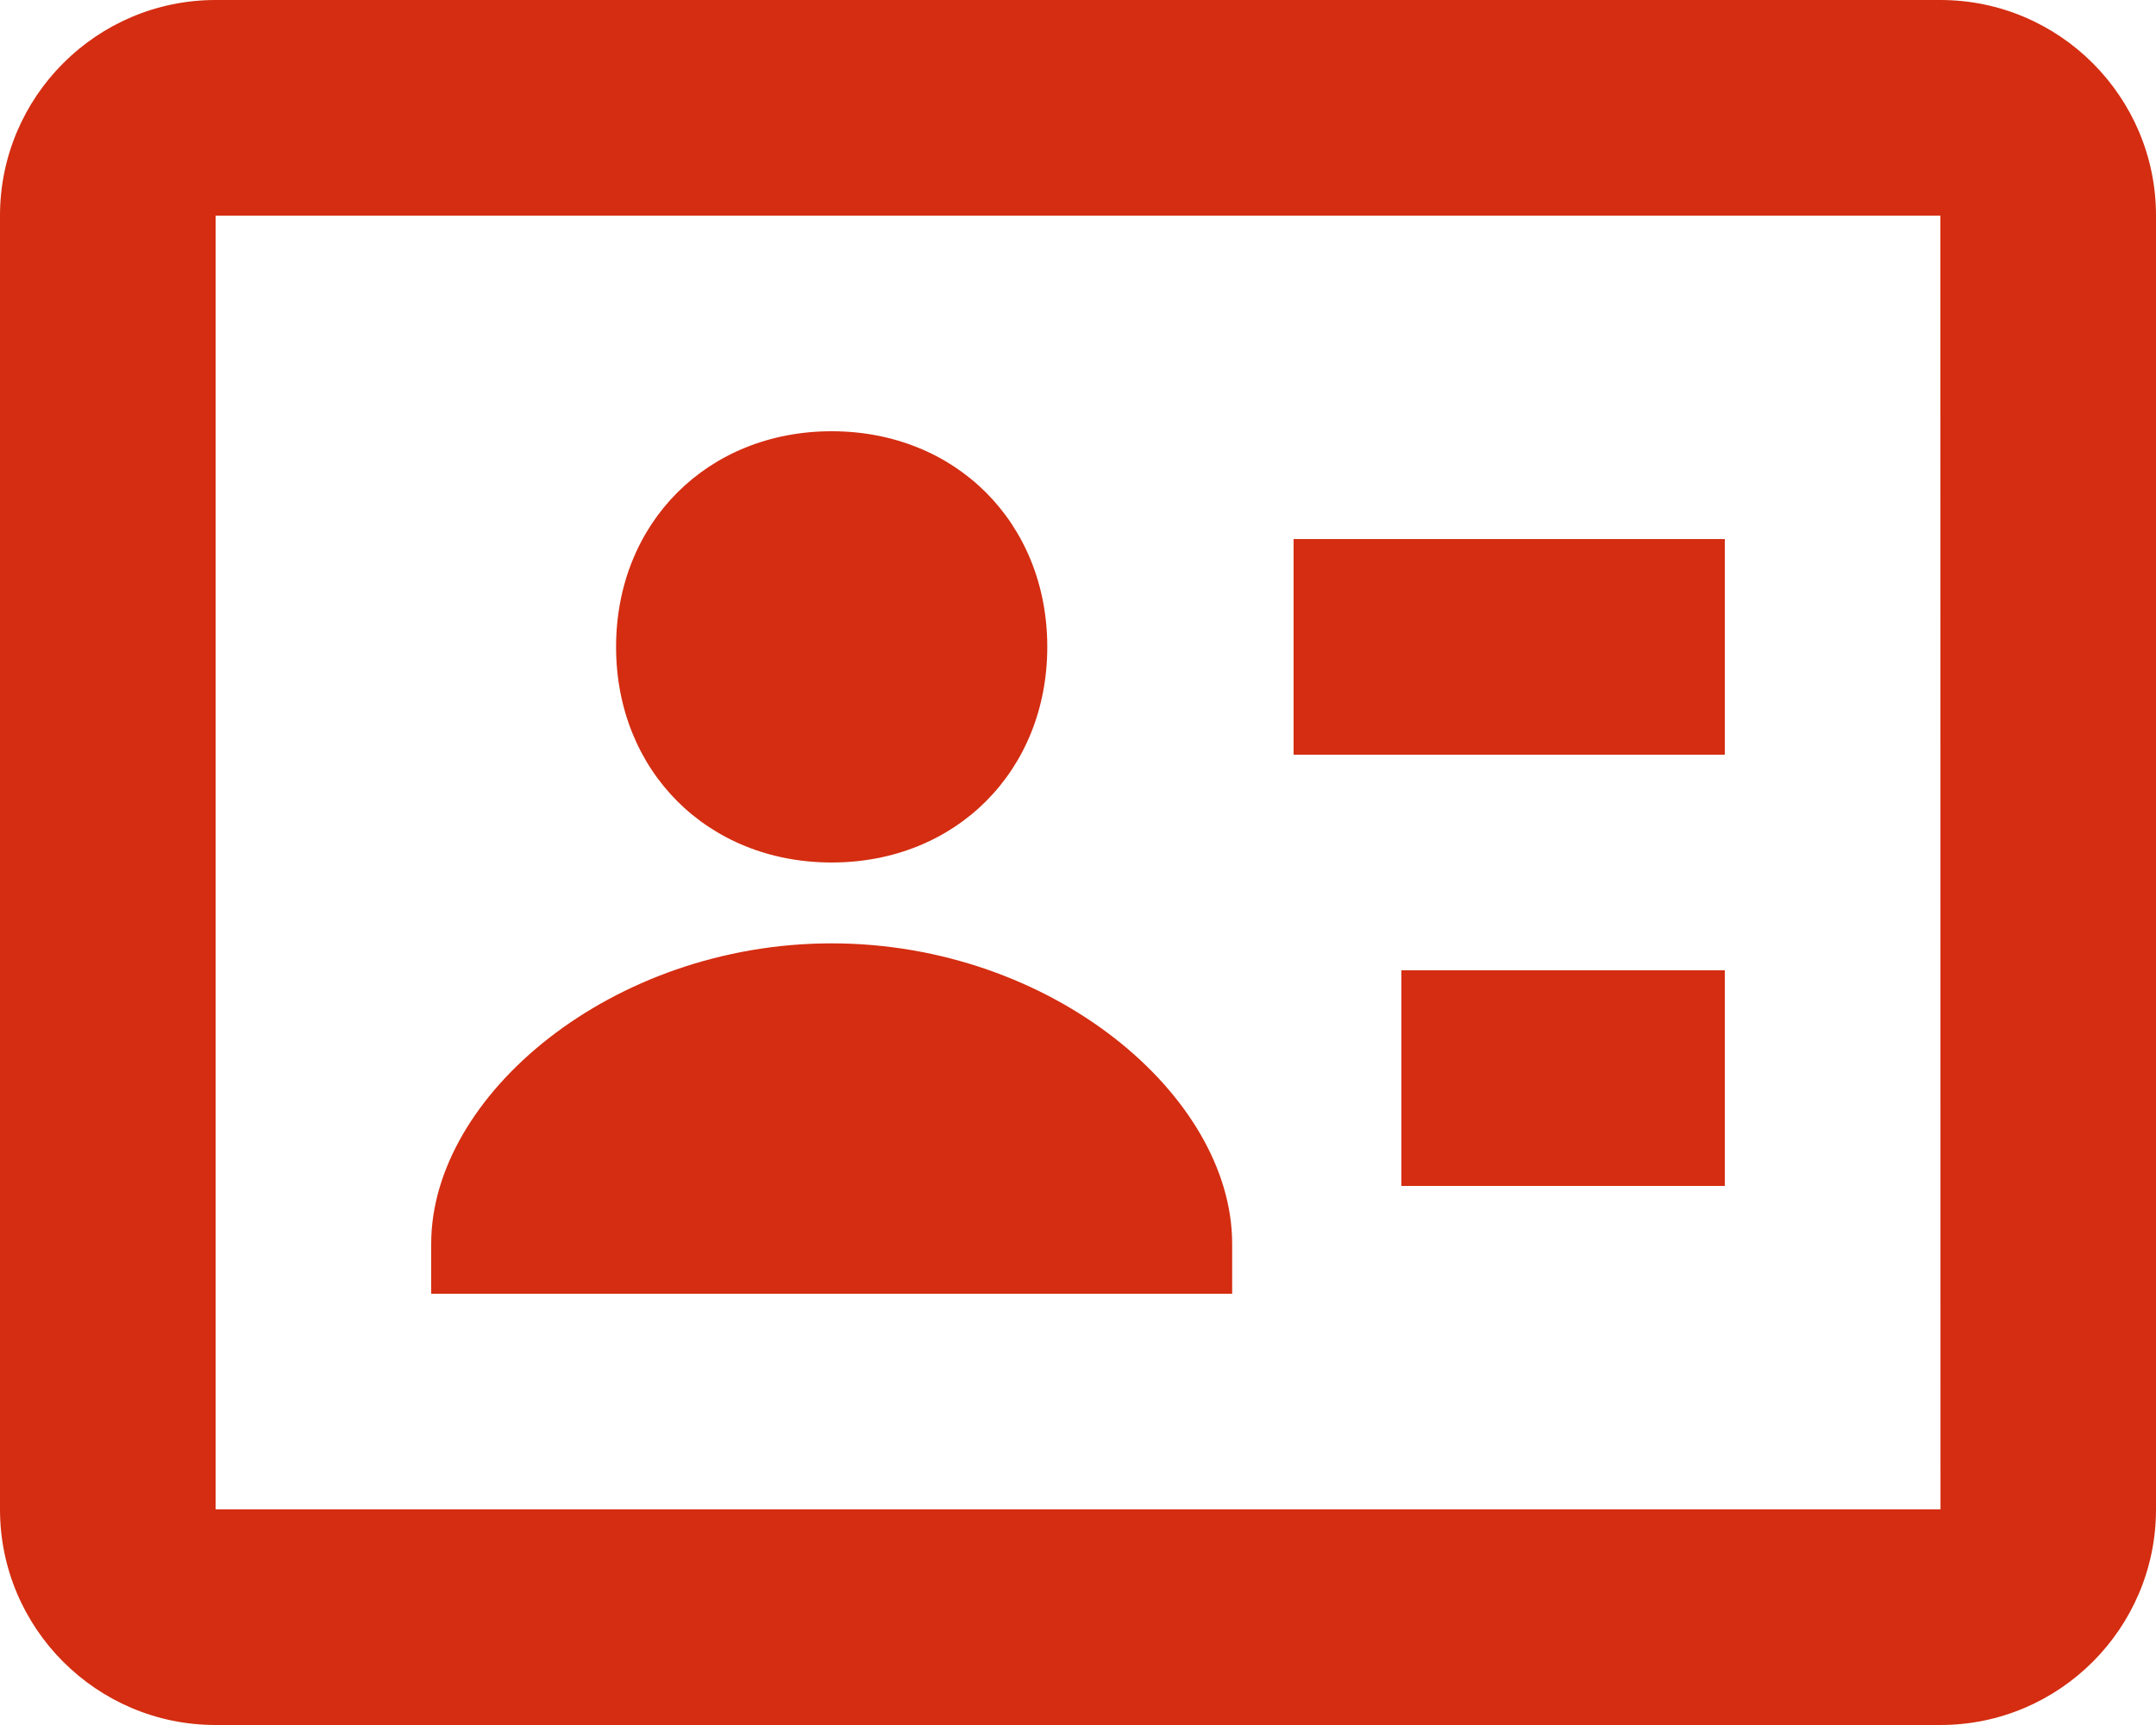 <svg width="20" height="16" viewBox="0 0 20 16" fill="none" xmlns="http://www.w3.org/2000/svg">
<path fill-rule="evenodd" clip-rule="evenodd" d="M2 0H18C19.103 0 20 0.897 20 2V14C20 15.103 19.103 16 18 16H2C0.897 16 0 15.103 0 14V2C0 0.897 0.897 0 2 0ZM2 2V14H18.001L18 2H2ZM7.715 8C8.866 8 9.715 7.151 9.715 6C9.715 4.849 8.866 4 7.715 4C6.564 4 5.715 4.849 5.715 6C5.715 7.151 6.563 8 7.715 8ZM16 5H12V7H16V5ZM16 9H13V11H16V9ZM7.715 8.75C5.676 8.75 4 10.162 4 11.536V12H11.43V11.536C11.43 10.162 9.754 8.75 7.715 8.75Z" fill="#D42D11"/>
</svg>
